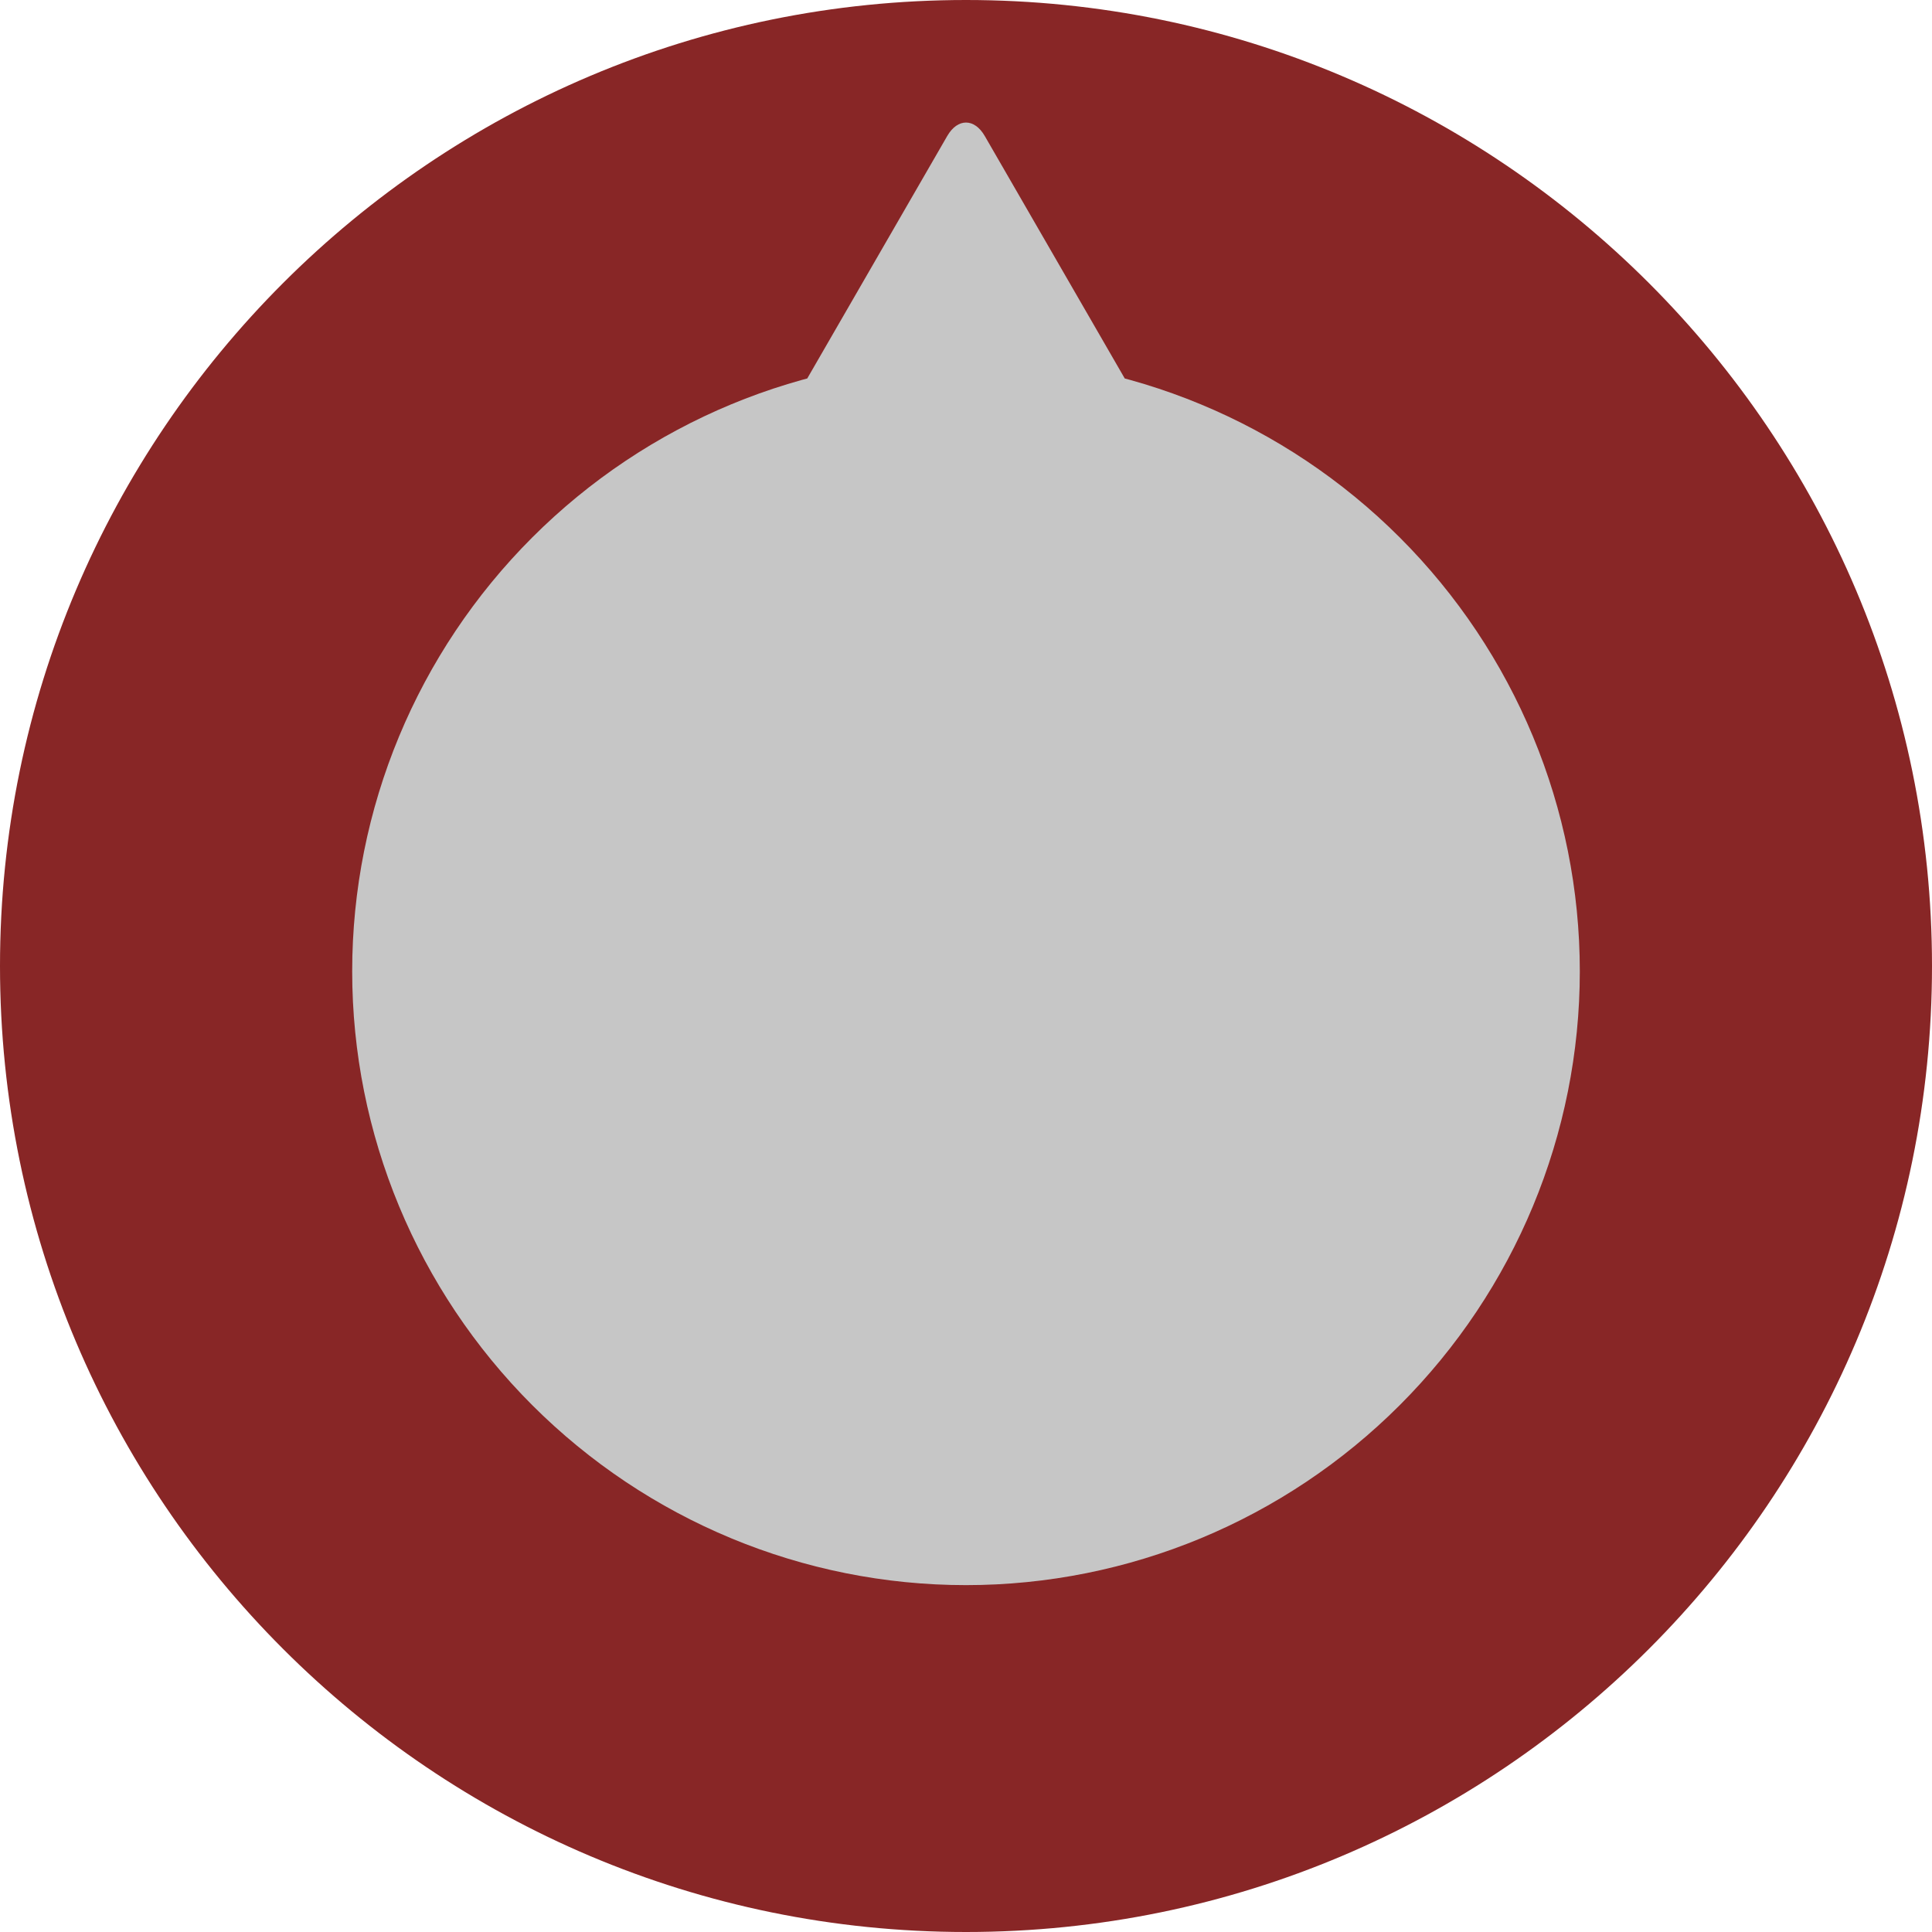 <?xml version="1.0" standalone="no"?><!-- Generator: Gravit.io --><svg xmlns="http://www.w3.org/2000/svg" xmlns:xlink="http://www.w3.org/1999/xlink" style="isolation:isolate" viewBox="524 296 192 192" width="192" height="192"><g id="Group"><path d=" M 524 392 C 524 339.016 567.016 296 620 296 C 672.984 296 716 339.016 716 392 C 716 444.984 672.984 488 620 488 C 567.016 488 524 444.984 524 392 Z " fill="rgb(136,38,38)"/><path d=" M 559 392.528 C 559 376.345 565.448 360.858 576.889 349.417 C 588.331 337.975 603.818 331.528 620 331.528 C 636.182 331.528 651.669 337.975 663.111 349.417 C 674.552 360.858 681 376.345 681 392.528 C 681 408.71 674.552 424.197 663.111 435.638 C 651.669 447.08 636.182 453.528 620 453.528 C 603.818 453.528 588.331 447.08 576.889 435.638 C 565.448 424.197 559 408.71 559 392.528 Z  M 639.331 346.224 L 620 346.224 L 600.669 346.224 C 598.612 346.224 597.777 344.777 598.806 342.996 L 608.471 326.255 L 618.136 309.514 C 619.165 307.733 620.835 307.733 621.864 309.514 L 631.529 326.255 L 641.194 342.996 C 642.223 344.777 641.388 346.224 639.331 346.224 Z " fill="rgb(198,198,198)"/></g></svg>
